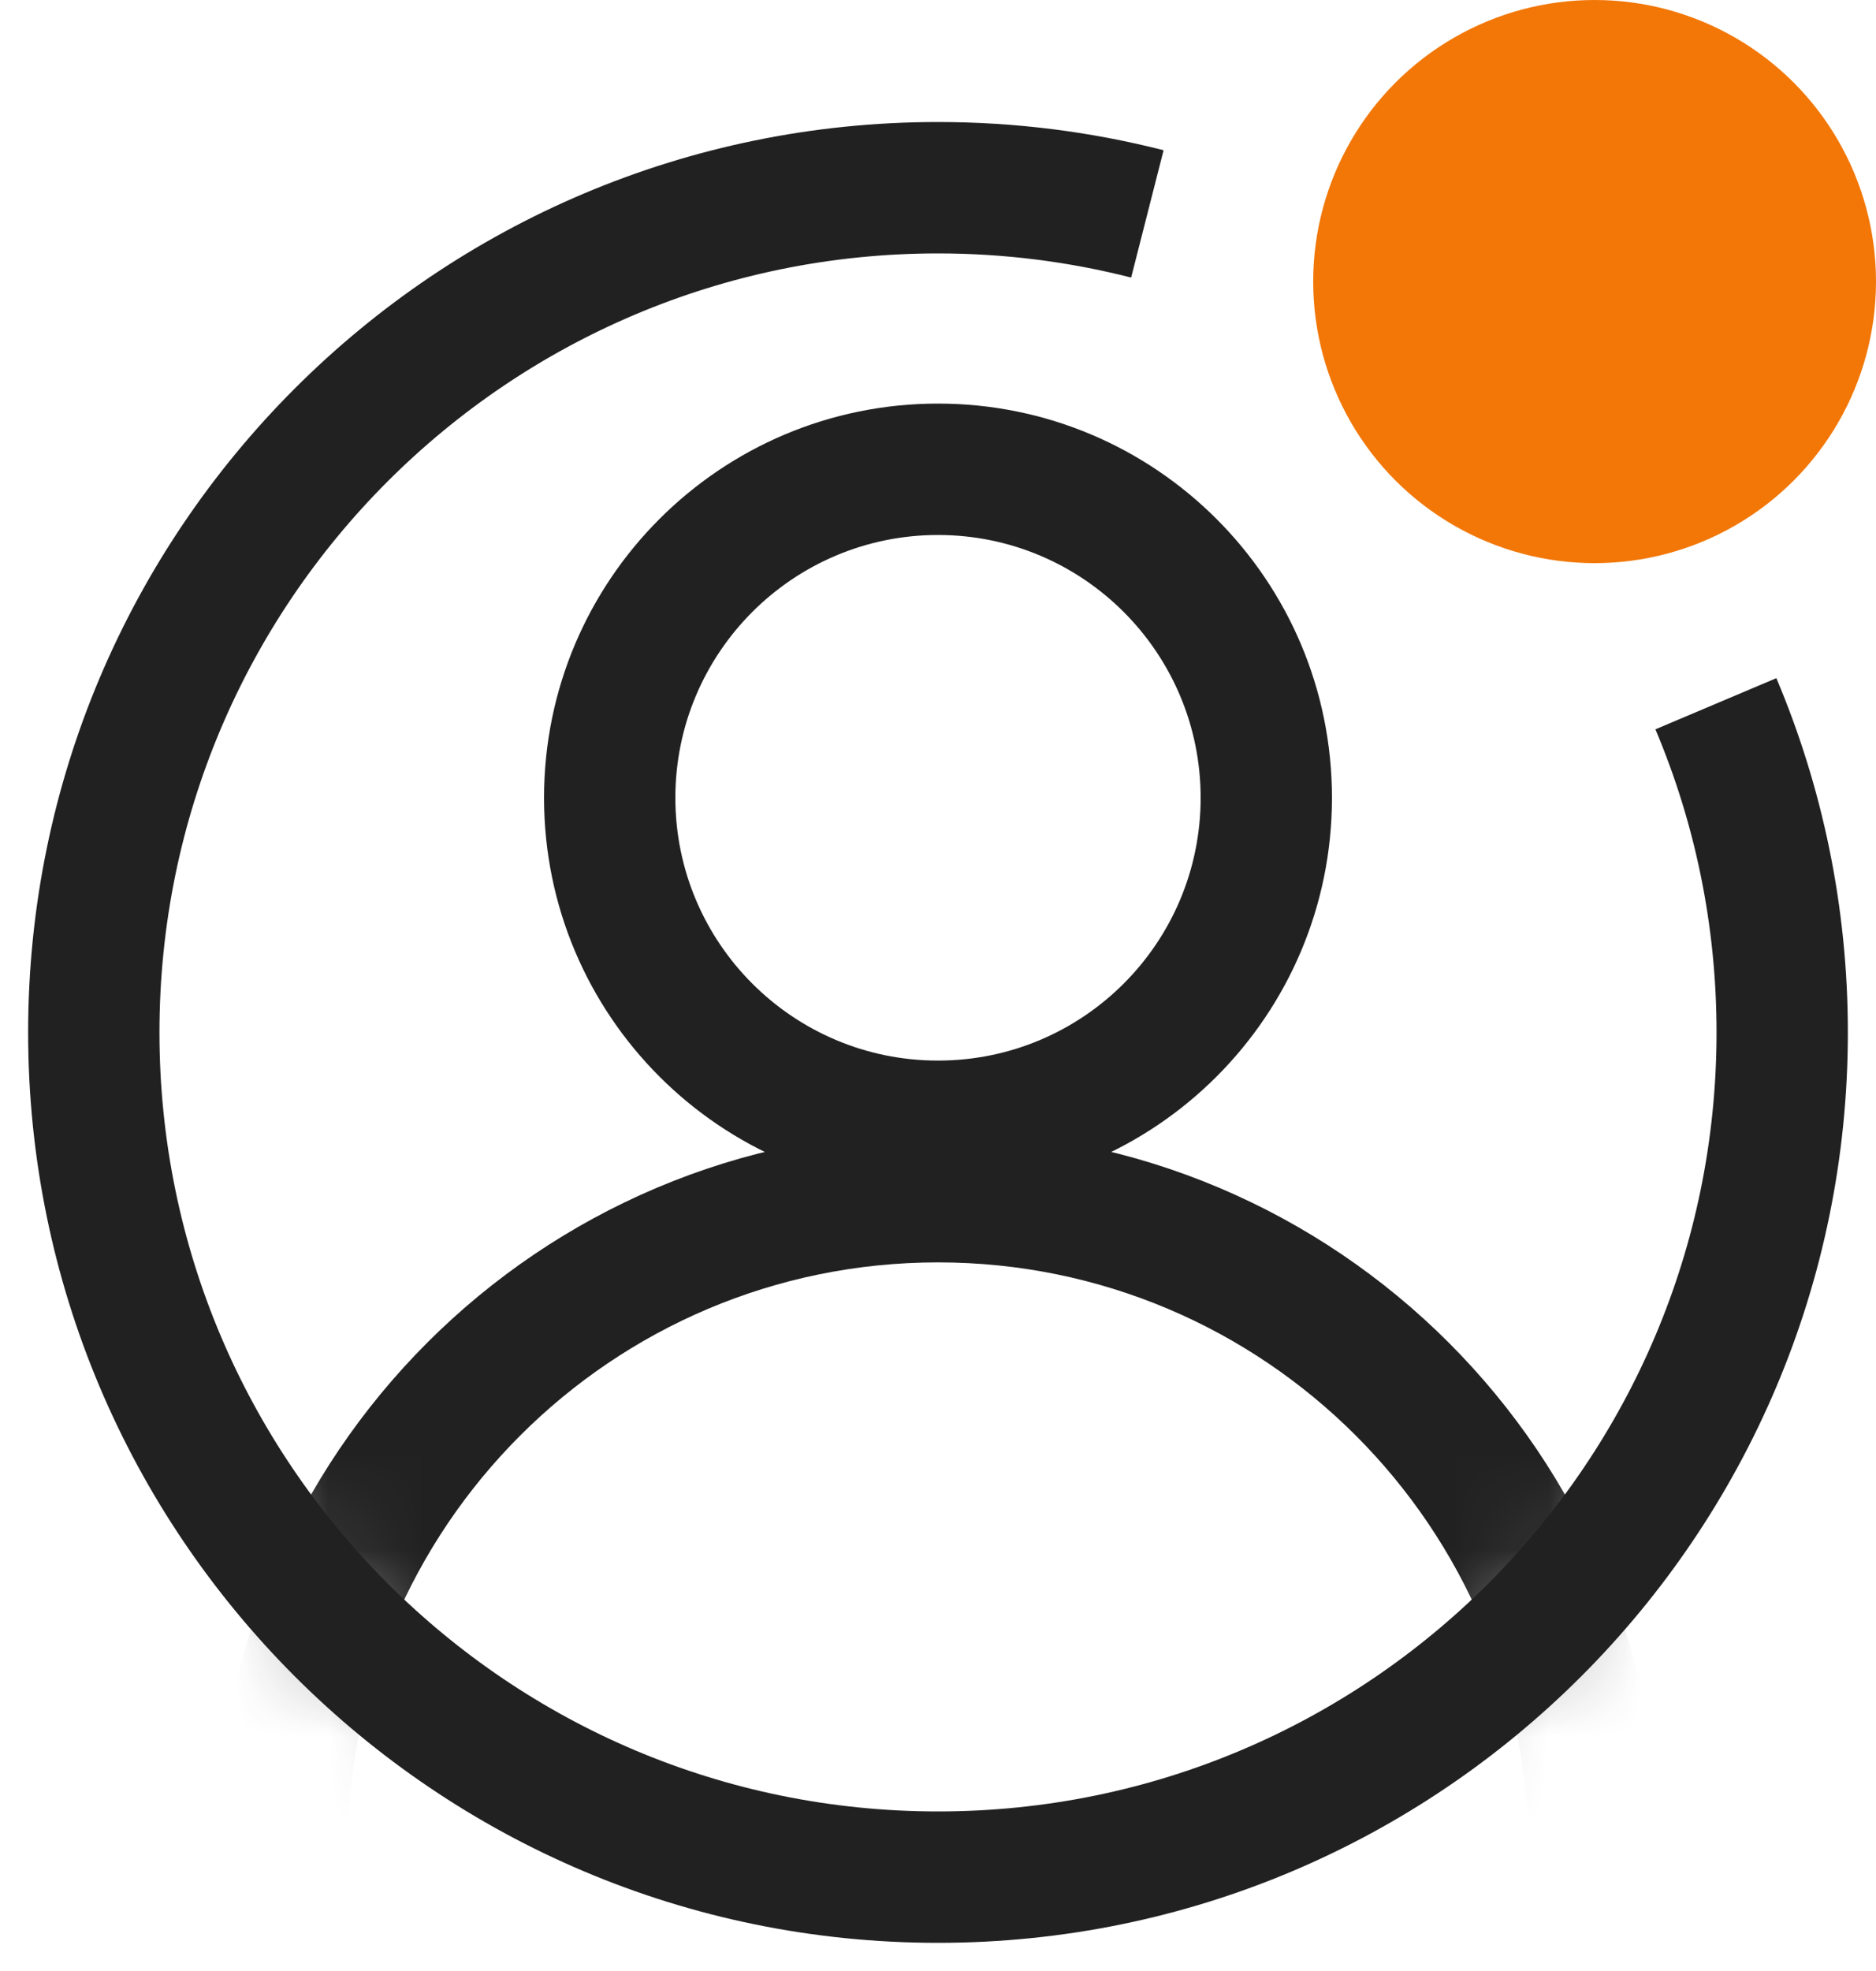 <?xml version="1.0" encoding="UTF-8"?>
<svg width="20px" height="21px" viewBox="0 0 20 21" version="1.1" xmlns="http://www.w3.org/2000/svg" xmlns:xlink="http://www.w3.org/1999/xlink">
    <title>6CCFD53A-8C19-4B86-A981-03D1E1E22CA7</title>
    <defs>
        <path d="M9,1.13686838e-13 C4.029,1.13686838e-13 0,4.029 0,9 C0,13.971 4.029,18 9,18 C13.971,18 18,13.971 18,9 C18,7.453 17.61,5.998 16.923,4.727 C15.902,2.839 14.227,1.357 12.202,0.586 C11.207,0.207 10.128,1.13686838e-13 9,1.13686838e-13 Z" id="path-1"></path>
        <path d="M9,2.3 C6.68,2.3 4.8,4.18 4.8,6.5 C4.8,8.82 6.68,10.7 9,10.7 C11.32,10.7 13.2,8.82 13.2,6.5 C13.2,4.18 11.32,2.3 9,2.3 Z M9,3.7 C10.546,3.7 11.8,4.954 11.8,6.5 C11.8,8.046 10.546,9.3 9,9.3 C7.454,9.3 6.2,8.046 6.2,6.5 C6.2,4.954 7.454,3.7 9,3.7 Z" id="path-3"></path>
    </defs>
    <g id="Navigation-D-Copy" stroke="none" stroke-width="1" fill="none" fill-rule="evenodd">
        <g id="Home-Account-popup-on-light-theme" transform="translate(-1102, -17)">
            <g id="header/desktop/bar/light" transform="translate(0, 0)">
                <g id="navigation/header-bar/main/bar-transparent-light" transform="translate(0, 0)">
                    <g id="Utility" transform="translate(955, 8)">
                        <g id="navigation/header-bar/secondary/signin-register" transform="translate(147, 0)">
                            <g id="icon/profile-with-unread-badge" transform="translate(1, 9)">
                                <g id="Group-22-Copy-2" transform="translate(0, 2)">
                                    <path d="M11.232,0.279 C10.518,0.097 9.77,0 9,0 C4.029,0 0,4.029 0,9 C0,13.971 4.029,18 9,18 C13.971,18 18,13.971 18,9 C18,7.758 17.748,6.574 17.293,5.498" id="Path" stroke="#212121" stroke-width="1.4"></path>
                                    <mask id="mask-2" fill="white">
                                        <use xlink:href="#path-1"></use>
                                    </mask>
                                    <g id="Path" fill-rule="nonzero"></g>
                                    <path d="M9,10.05 C4.747,10.05 1.3,13.497 1.3,17.75 C1.3,22.003 4.747,25.45 9,25.45 C13.253,25.45 16.7,22.003 16.7,17.75 C16.7,13.497 13.253,10.05 9,10.05 Z M9,11.45 C12.479,11.45 15.3,14.271 15.3,17.75 C15.3,21.229 12.479,24.05 9,24.05 C5.521,24.05 2.7,21.229 2.7,17.75 C2.7,14.271 5.521,11.45 9,11.45 Z" id="Oval-Copy-17" fill="#212121" fill-rule="nonzero" mask="url(#mask-2)"></path>
                                    <mask id="mask-4" fill="white">
                                        <use xlink:href="#path-3"></use>
                                    </mask>
                                    <use id="Oval-Copy-7" fill="#212121" fill-rule="nonzero" xlink:href="#path-3"></use>
                                </g>
                                <circle id="Oval" fill="#F27707" cx="16" cy="3" r="3"></circle>
                            </g>
                        </g>
                    </g>
                </g>
            </g>
        </g>
    </g>
</svg>